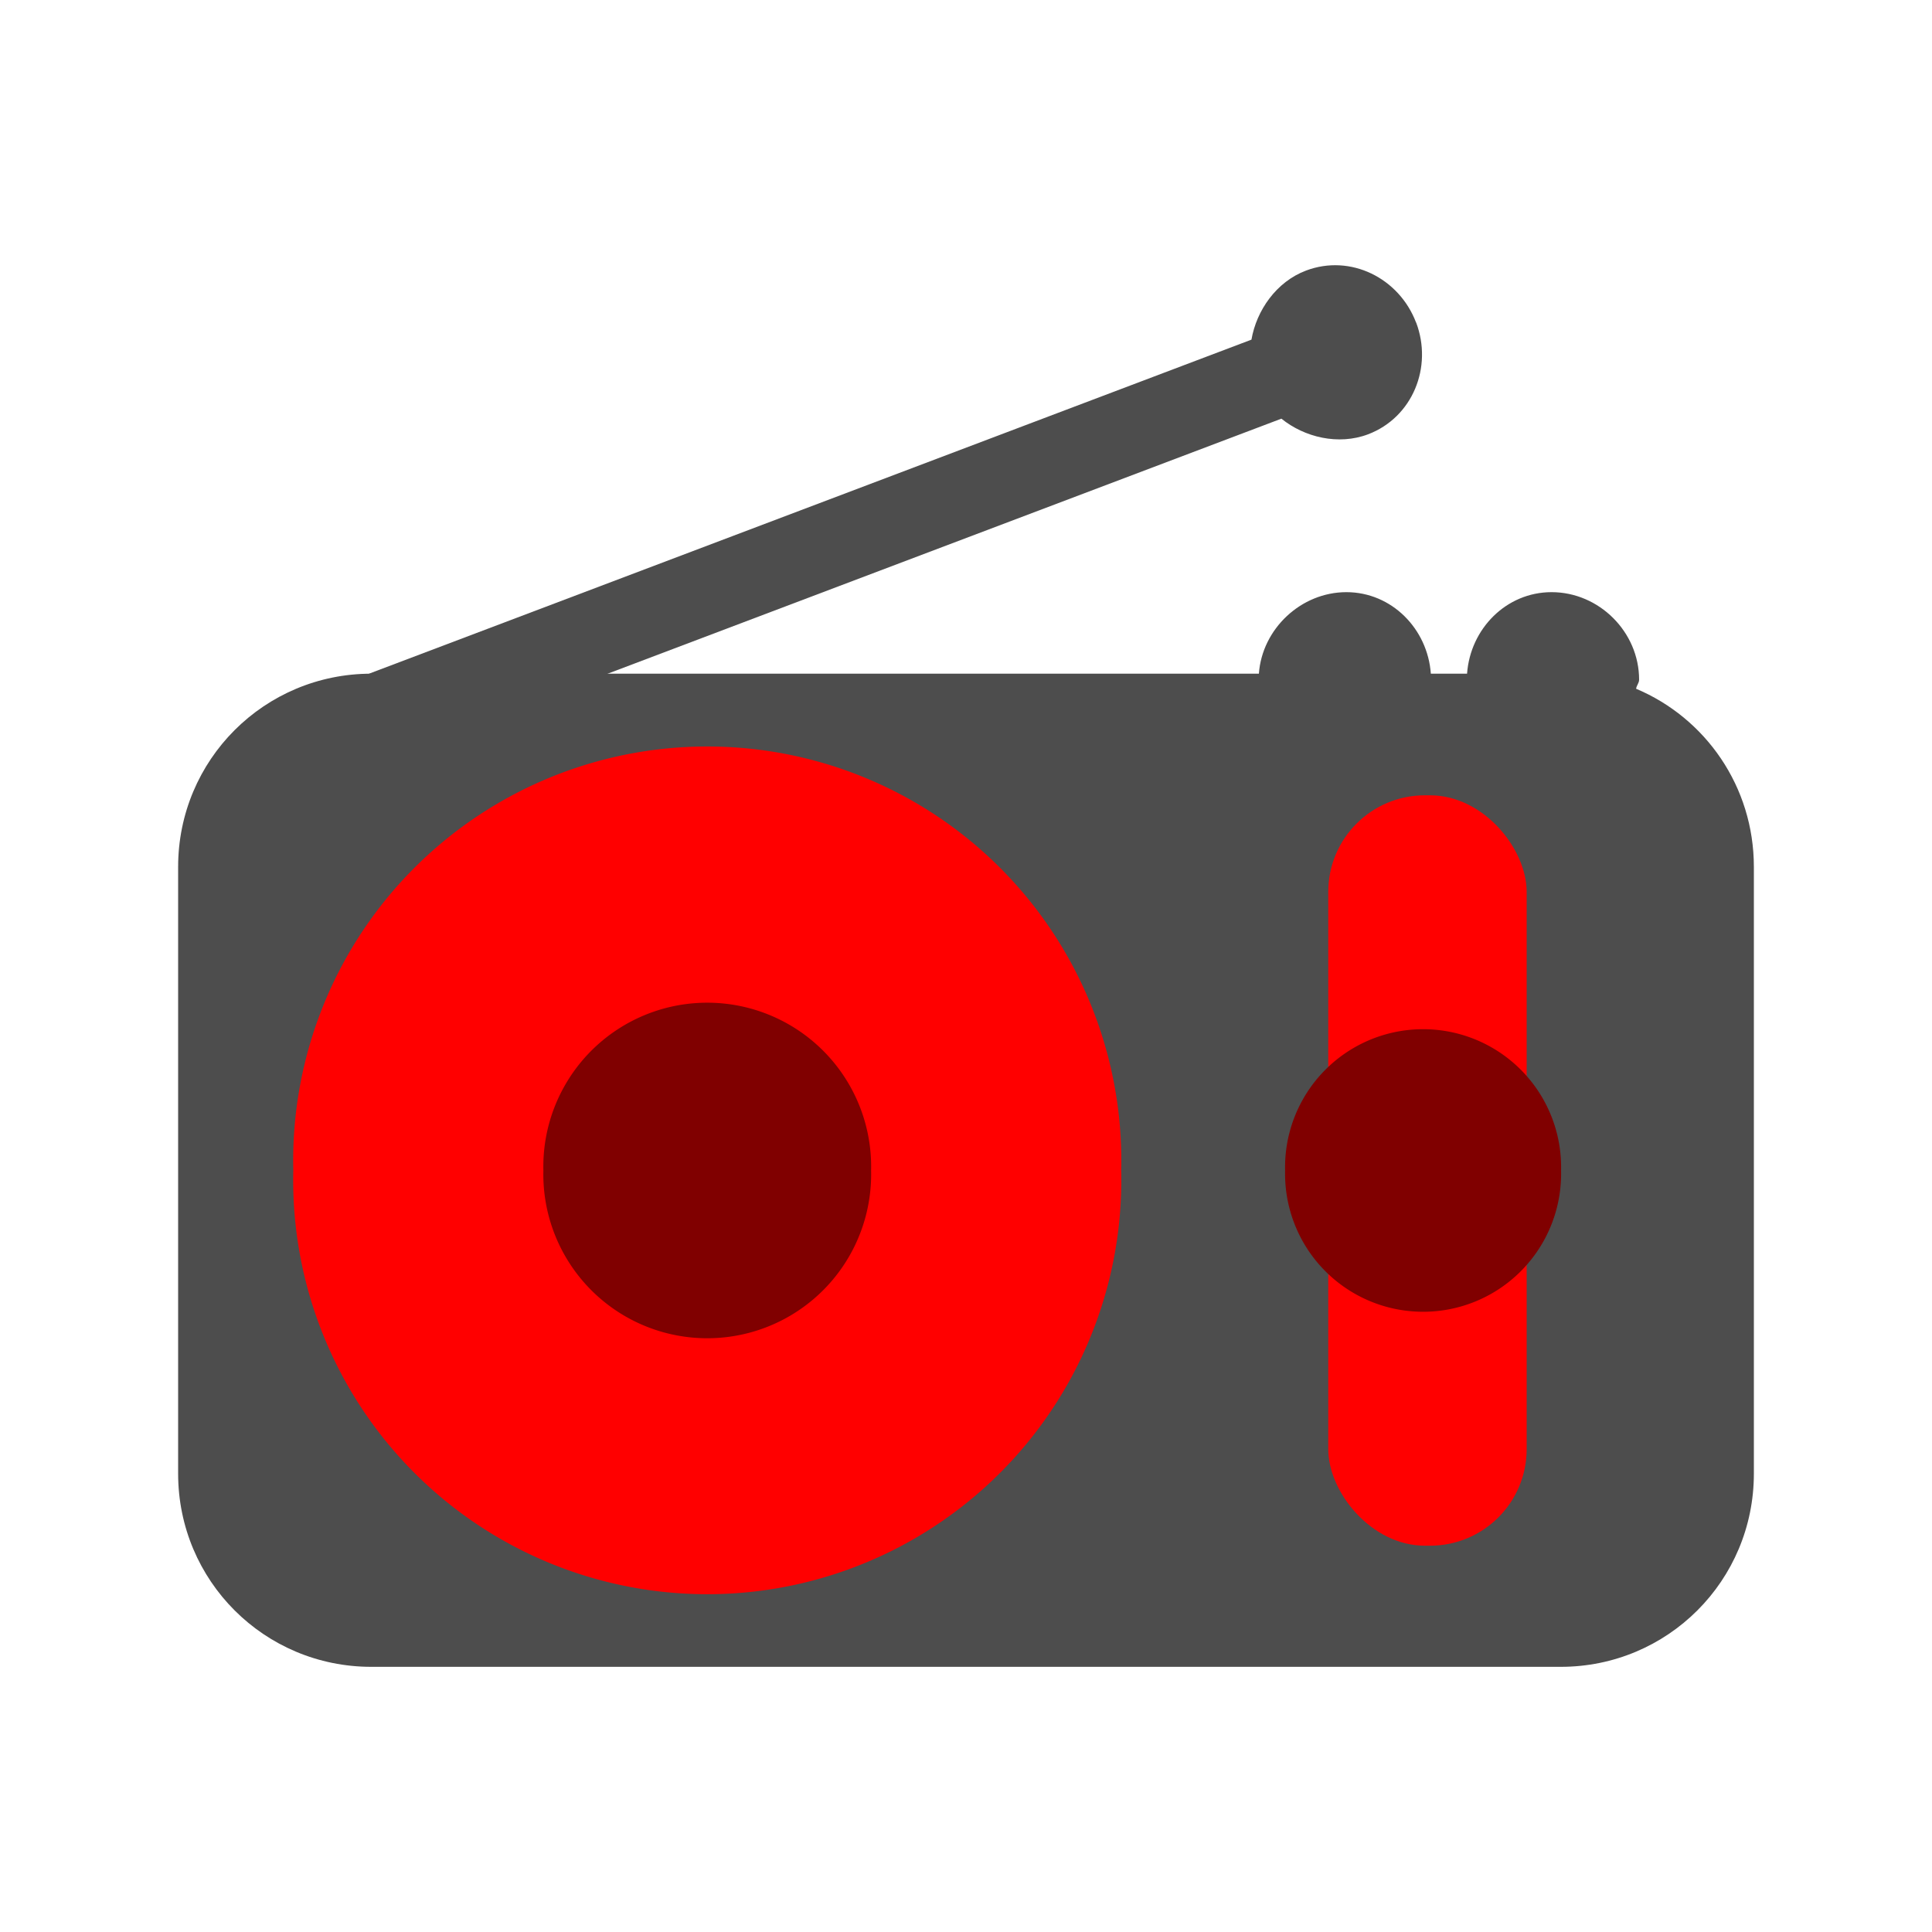<?xml version="1.0" encoding="UTF-8" standalone="no"?>
<!-- Created with Inkscape (http://www.inkscape.org/) -->

<svg
   xmlns:osb="http://www.openswatchbook.org/uri/2009/osb"
   xmlns:dc="http://purl.org/dc/elements/1.1/"
   xmlns:cc="http://creativecommons.org/ns#"
   xmlns:rdf="http://www.w3.org/1999/02/22-rdf-syntax-ns#"
   xmlns:svg="http://www.w3.org/2000/svg"
   xmlns="http://www.w3.org/2000/svg"
   xmlns:xlink="http://www.w3.org/1999/xlink"
   xmlns:sodipodi="http://sodipodi.sourceforge.net/DTD/sodipodi-0.dtd"
   xmlns:inkscape="http://www.inkscape.org/namespaces/inkscape"
   width="20"
   height="20"
   id="svg2"
   version="1.1"
   inkscape:version="0.48.3.1 r9886"
   sodipodi:docname="radio_on.svg">
  <defs
     id="defs4">
    <linearGradient
       id="linearGradient3755"
       osb:paint="solid">
      <stop
         style="stop-color:#ffffff;stop-opacity:1;"
         offset="0"
         id="stop3757" />
    </linearGradient>
    <linearGradient
       inkscape:collect="always"
       xlink:href="#linearGradient3755"
       id="linearGradient3759"
       x1="3.482"
       y1="1042.228"
       x2="16.518"
       y2="1042.228"
       gradientUnits="userSpaceOnUse" />
  </defs>
  <sodipodi:namedview
     id="base"
     pagecolor="#ffffff"
     bordercolor="#666666"
     borderopacity="1.0"
     inkscape:pageopacity="0.0"
     inkscape:pageshadow="2"
     inkscape:zoom="11.2"
     inkscape:cx="5.3346634"
     inkscape:cy="11.015783"
     inkscape:document-units="px"
     inkscape:current-layer="layer1"
     showgrid="false"
     inkscape:window-width="1022"
     inkscape:window-height="578"
     inkscape:window-x="0"
     inkscape:window-y="20"
     inkscape:window-maximized="0" />
  <g
     inkscape:label="Ebene 1"
     inkscape:groupmode="layer"
     id="layer1"
     transform="translate(0,-1032.362)">
    <path
       inkscape:connector-curvature="0"
       style="fill:#4d4d4d;fill-opacity:1;fill-rule:nonzero;stroke:none"
       d="m 13.938,1038.492 c -0.471,0 -0.873,0.381 -0.906,0.844 l -9.188,0 c -1.108,0 -2,0.892 -2,2 l 0,6.281 c 0,1.108 0.892,2 2,2 l 12.312,0 c 1.108,0 2,-0.892 2,-2 l 0,-6.281 c 0,-0.831 -0.5,-1.541 -1.219,-1.844 0.004,-0.034 0.031,-0.059 0.031,-0.094 0,-0.493 -0.413,-0.906 -0.906,-0.906 -0.471,0 -0.842,0.381 -0.875,0.844 l -0.375,0 c -0.033,-0.463 -0.404,-0.844 -0.875,-0.844 z"
       id="rect5257" />
    <path
       style="fill:#4d4d4d;fill-opacity:1;fill-rule:nonzero;stroke:none"
       d="m 14.659,1035.701 c -0.175,-0.461 -0.678,-0.712 -1.139,-0.538 -0.308,0.116 -0.513,0.413 -0.565,0.715 l -9.732,3.684 0.31,0.818 9.732,-3.684 c 0.239,0.193 0.589,0.278 0.897,0.162 0.461,-0.175 0.672,-0.696 0.498,-1.157 z"
       id="rect5767"
       inkscape:connector-curvature="0" />
    <path
       sodipodi:type="arc"
       style="fill:#ff0000;fill-opacity:1;fill-rule:nonzero;stroke:none"
       id="path5774"
       sodipodi:cx="13.303572"
       sodipodi:cy="12.946428"
       sodipodi:rx="1.7857143"
       sodipodi:ry="1.7857143"
       d="m 15.089,12.946 a 1.786,1.786 0 1 1 -3.571,0 1.786,1.786 0 1 1 3.571,0 z"
       transform="matrix(2.4,0,0,2.4,-24.607,1013.407)" />
    <path
       transform="matrix(0.95,0,0,0.95,-5.317,1032.18)"
       d="m 15.089,12.946 a 1.786,1.786 0 1 1 -3.571,0 1.786,1.786 0 1 1 3.571,0 z"
       sodipodi:ry="1.7857143"
       sodipodi:rx="1.7857143"
       sodipodi:cy="12.946428"
       sodipodi:cx="13.303572"
       id="path5777"
       style="fill:#800000;fill-opacity:1;fill-rule:nonzero;stroke:none"
       sodipodi:type="arc" />
    <rect
       style="fill:#ff0000;fill-opacity:1;fill-rule:nonzero;stroke:none"
       id="rect5779"
       width="2.054"
       height="7.768"
       x="13.75"
       y="1040.595"
       rx="1"
       ry="1" />
    <path
       sodipodi:type="arc"
       style="fill:#800000;fill-opacity:1;fill-rule:nonzero;stroke:none"
       id="path5781"
       sodipodi:cx="13.303572"
       sodipodi:cy="12.946428"
       sodipodi:rx="1.7857143"
       sodipodi:ry="1.7857143"
       d="m 15.089,12.946 a 1.786,1.786 0 1 1 -3.571,0 1.786,1.786 0 1 1 3.571,0 z"
       transform="matrix(0.8,0,0,0.8,4.089,1034.122)" />
  </g>
</svg>
